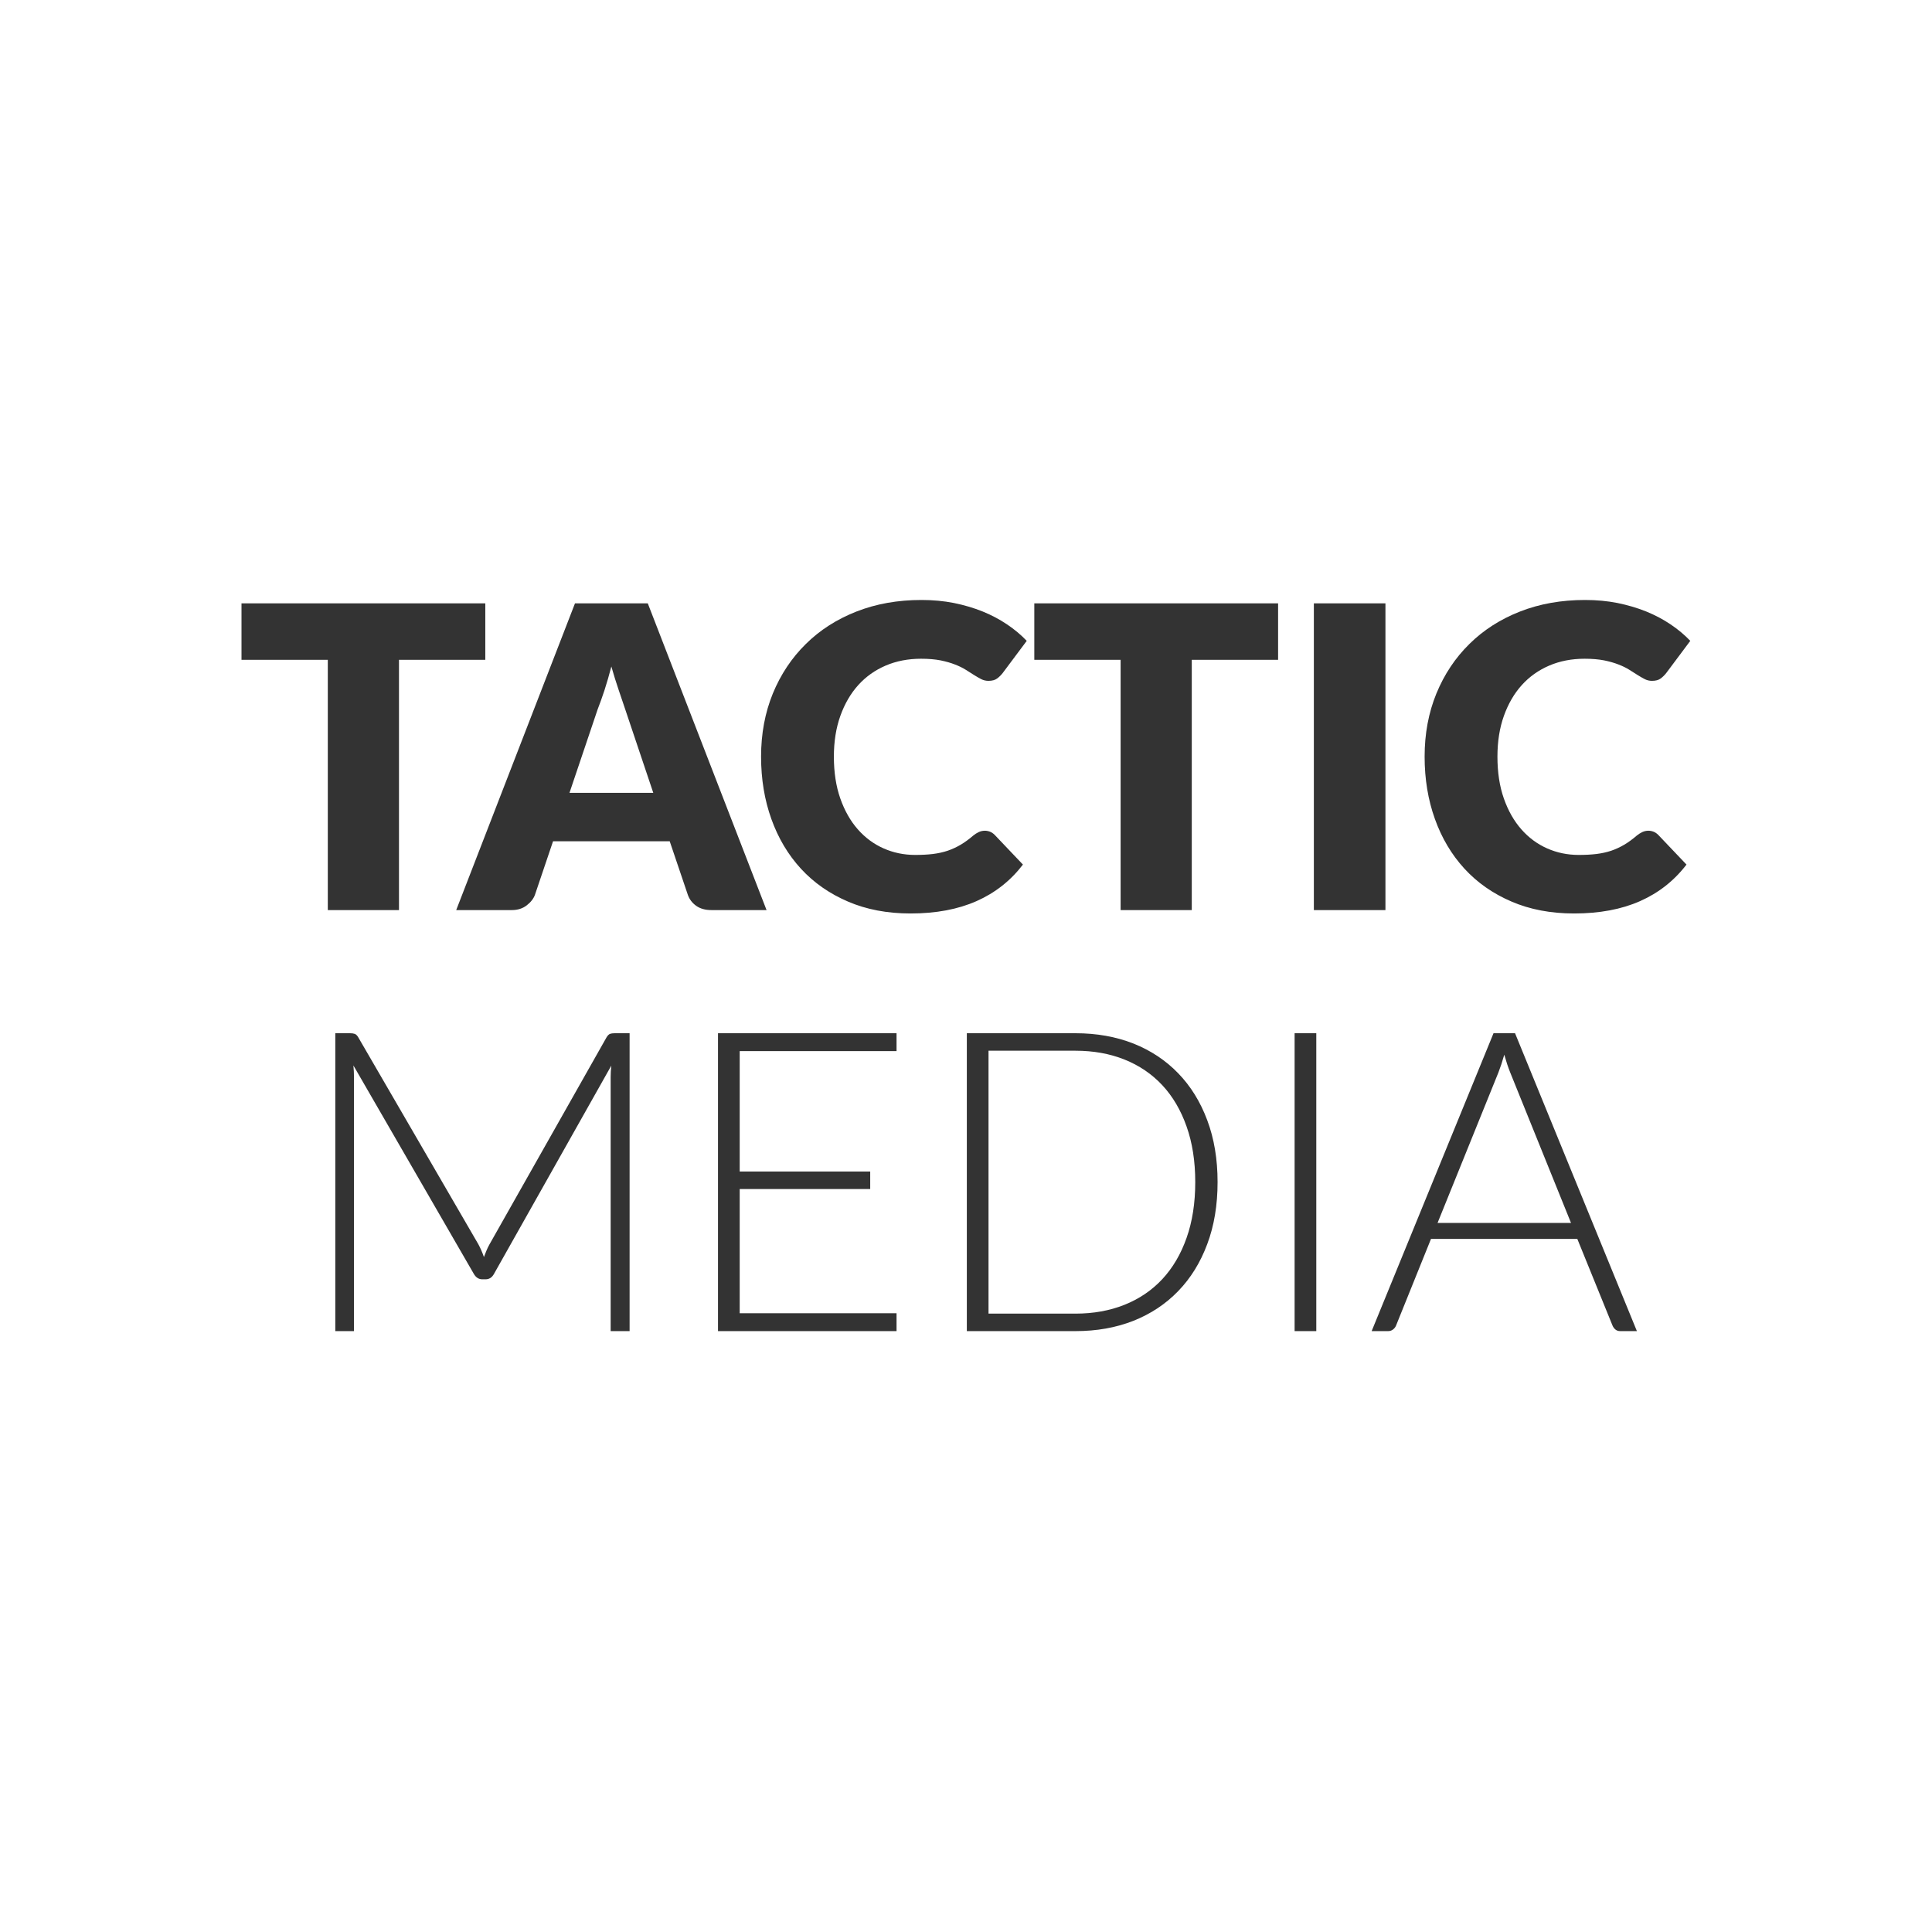 <?xml version="1.0" encoding="utf-8"?>
<svg viewBox="0 0 512 512" xmlns="http://www.w3.org/2000/svg" xmlns:bx="https://boxy-svg.com">
  <g transform="matrix(1.211, 0, 0, 1.211, 64, 159)" bx:origin="0.5 0.627129">
    <path d="M 0 0.741 L 53.352 0.741 L 53.352 13.092 L 34.463 13.092 L 34.463 67.862 L 18.887 67.862 L 18.887 13.092 L 0 13.092 L 0 0.741 Z M 88.91 0.741 L 114.9 67.862 L 102.82 67.862 C 101.471 67.862 100.357 67.545 99.482 66.914 C 98.611 66.285 98.001 65.476 97.665 64.497 L 93.707 52.8 L 68.179 52.8 L 64.224 64.497 C 63.918 65.359 63.315 66.136 62.422 66.824 C 61.532 67.517 60.444 67.862 59.155 67.862 L 46.986 67.862 L 72.977 0.741 L 88.91 0.741 Z M 77.943 23.919 L 71.774 42.205 L 90.112 42.205 L 83.932 23.813 C 83.539 22.654 83.074 21.28 82.538 19.694 C 81.999 18.116 81.465 16.405 80.939 14.562 C 80.453 16.43 79.946 18.167 79.428 19.77 C 78.897 21.367 78.405 22.749 77.943 23.919 Z M 162.662 50.496 C 163.038 50.496 163.411 50.563 163.774 50.701 C 164.143 50.837 164.497 51.075 164.838 51.419 L 171.006 57.905 C 168.303 61.438 164.914 64.102 160.846 65.903 C 156.777 67.703 151.965 68.605 146.409 68.605 C 141.309 68.605 136.74 67.734 132.705 65.994 C 128.662 64.261 125.236 61.868 122.428 58.814 C 119.614 55.753 117.456 52.126 115.954 47.936 C 114.453 43.749 113.701 39.197 113.701 34.284 C 113.701 29.274 114.559 24.671 116.273 20.474 C 117.998 16.286 120.404 12.672 123.492 9.636 C 126.572 6.589 130.261 4.224 134.561 2.535 C 138.86 0.846 143.607 0 148.803 0 C 151.323 0 153.692 0.221 155.919 0.663 C 158.147 1.117 160.229 1.732 162.162 2.508 C 164.101 3.293 165.879 4.233 167.5 5.324 C 169.13 6.415 170.575 7.622 171.838 8.946 L 166.579 15.984 C 166.246 16.417 165.847 16.81 165.388 17.163 C 164.929 17.519 164.284 17.697 163.454 17.697 C 162.902 17.697 162.378 17.576 161.883 17.327 C 161.395 17.077 160.876 16.781 160.321 16.43 C 159.767 16.073 159.162 15.689 158.503 15.28 C 157.838 14.86 157.053 14.478 156.15 14.127 C 155.247 13.769 154.186 13.465 152.976 13.217 C 151.758 12.98 150.334 12.86 148.714 12.86 C 145.884 12.86 143.301 13.36 140.97 14.357 C 138.636 15.357 136.631 16.781 134.959 18.634 C 133.287 20.49 131.983 22.743 131.041 25.388 C 130.103 28.024 129.634 30.988 129.634 34.284 C 129.634 37.722 130.103 40.775 131.041 43.445 C 131.983 46.115 133.257 48.364 134.868 50.189 C 136.48 52.021 138.363 53.415 140.509 54.363 C 142.661 55.316 144.963 55.793 147.423 55.793 C 148.83 55.793 150.117 55.729 151.286 55.589 C 152.456 55.445 153.539 55.207 154.538 54.873 C 155.534 54.531 156.487 54.09 157.39 53.555 C 158.297 53.018 159.207 52.352 160.13 51.556 C 160.503 51.252 160.904 50.995 161.332 50.792 C 161.759 50.595 162.202 50.496 162.662 50.496 Z M 173.494 0.741 L 226.845 0.741 L 226.845 13.092 L 207.955 13.092 L 207.955 67.862 L 192.383 67.862 L 192.383 13.092 L 173.494 13.092 L 173.494 0.741 Z M 250.336 0.741 L 250.336 67.862 L 234.671 67.862 L 234.671 0.741 L 250.336 0.741 Z M 307.869 50.496 C 308.246 50.496 308.619 50.563 308.983 50.701 C 309.351 50.837 309.704 51.075 310.048 51.419 L 316.217 57.905 C 313.511 61.438 310.124 64.102 306.055 65.903 C 301.984 67.703 297.173 68.605 291.617 68.605 C 286.516 68.605 281.949 67.734 277.913 65.994 C 273.869 64.261 270.445 61.868 267.636 58.814 C 264.823 55.753 262.663 52.126 261.163 47.936 C 259.661 43.749 258.909 39.197 258.909 34.284 C 258.909 29.274 259.767 24.671 261.484 20.474 C 263.205 16.286 265.612 12.672 268.7 9.636 C 271.779 6.589 275.467 4.224 279.768 2.535 C 284.069 0.846 288.816 0 294.009 0 C 296.53 0 298.901 0.221 301.126 0.663 C 303.354 1.117 305.437 1.732 307.372 2.508 C 309.308 3.293 311.09 4.233 312.708 5.324 C 314.337 6.415 315.783 7.622 317.046 8.946 L 311.786 15.984 C 311.453 16.417 311.055 16.81 310.596 17.163 C 310.137 17.519 309.493 17.697 308.663 17.697 C 308.109 17.697 307.586 17.576 307.091 17.327 C 306.605 17.077 306.086 16.781 305.528 16.43 C 304.975 16.073 304.371 15.689 303.711 15.28 C 303.046 14.86 302.262 14.478 301.357 14.127 C 300.455 13.769 299.395 13.465 298.182 13.217 C 296.963 12.98 295.543 12.86 293.922 12.86 C 291.091 12.86 288.508 13.36 286.179 14.357 C 283.843 15.357 281.838 16.781 280.166 18.634 C 278.494 20.49 277.189 22.743 276.248 25.388 C 275.31 28.024 274.844 30.988 274.844 34.284 C 274.844 37.722 275.31 40.775 276.248 43.445 C 277.189 46.115 278.464 48.364 280.076 50.189 C 281.688 52.021 283.571 53.415 285.717 54.363 C 287.869 55.316 290.17 55.793 292.631 55.793 C 294.037 55.793 295.326 55.729 296.493 55.589 C 297.665 55.445 298.747 55.207 299.747 54.873 C 300.74 54.531 301.694 54.09 302.599 53.555 C 303.505 53.018 304.415 52.352 305.338 51.556 C 305.712 51.252 306.114 50.995 306.54 50.792 C 306.967 50.595 307.411 50.496 307.869 50.496 Z" style="fill: rgb(51, 51, 51); white-space: pre;" bx:origin="0 0"/>
    <path d="M 51.85 141.023 C 52.312 141.884 52.713 142.804 53.052 143.786 C 53.231 143.29 53.425 142.804 53.629 142.327 C 53.826 141.857 54.049 141.406 54.294 140.969 L 79.901 95.682 C 80.148 95.288 80.396 95.046 80.643 94.954 C 80.89 94.86 81.227 94.812 81.654 94.812 L 84.931 94.812 L 84.931 160 L 80.784 160 L 80.784 104.435 C 80.784 103.644 80.83 102.798 80.925 101.903 L 55.257 147.47 C 54.828 148.263 54.215 148.662 53.412 148.662 L 52.684 148.662 C 51.915 148.662 51.299 148.263 50.839 147.47 L 24.489 101.862 C 24.575 102.749 24.618 103.607 24.618 104.435 L 24.618 160 L 20.525 160 L 20.525 94.812 L 23.749 94.812 C 24.173 94.812 24.522 94.86 24.785 94.954 C 25.048 95.046 25.3 95.288 25.537 95.682 L 51.85 141.023 Z M 104.275 94.812 L 143.346 94.812 L 143.346 98.729 L 109.024 98.729 L 109.024 125.076 L 137.585 125.076 L 137.585 128.901 L 109.024 128.901 L 109.024 156.084 L 143.346 156.084 L 143.346 160 L 104.275 160 L 104.275 94.812 Z M 213.601 127.381 C 213.601 132.422 212.847 136.953 211.337 140.969 C 209.836 144.997 207.715 148.422 204.977 151.247 C 202.248 154.071 198.977 156.238 195.175 157.747 C 191.36 159.25 187.137 160 182.504 160 L 158.728 160 L 158.728 94.812 L 182.504 94.812 C 187.137 94.812 191.36 95.565 195.175 97.064 C 198.977 98.575 202.248 100.74 204.977 103.567 C 207.715 106.388 209.836 109.814 211.337 113.84 C 212.847 117.859 213.601 122.373 213.601 127.381 Z M 208.715 127.381 C 208.715 122.833 208.082 118.781 206.819 115.223 C 205.568 111.657 203.794 108.646 201.509 106.188 C 199.214 103.732 196.455 101.859 193.228 100.569 C 190.005 99.281 186.43 98.639 182.504 98.639 L 163.475 98.639 L 163.475 156.173 L 182.504 156.173 C 186.43 156.173 190.005 155.529 193.228 154.241 C 196.455 152.953 199.214 151.081 201.509 148.624 C 203.794 146.165 205.568 143.154 206.819 139.591 C 208.082 136.03 208.715 131.963 208.715 127.381 Z M 235.203 94.812 L 235.203 160 L 230.458 160 L 230.458 94.812 L 235.203 94.812 Z M 278.698 94.812 L 305.364 160 L 301.731 160 C 301.295 160 300.943 159.886 300.668 159.653 C 300.388 159.425 300.17 159.126 300.016 158.757 L 292.323 139.819 L 260.306 139.819 L 252.667 158.757 C 252.54 159.092 252.321 159.381 252.016 159.627 C 251.708 159.875 251.343 160 250.914 160 L 247.316 160 L 273.987 94.812 L 278.698 94.812 Z M 275.048 103.425 L 261.74 136.325 L 290.945 136.325 L 277.632 103.385 C 277.421 102.859 277.202 102.262 276.981 101.607 C 276.769 100.951 276.556 100.25 276.34 99.508 C 276.13 100.25 275.915 100.951 275.701 101.607 C 275.482 102.262 275.264 102.871 275.048 103.425 Z" style="fill: rgb(51, 51, 51); white-space: pre;" bx:origin="-0.072058 -1.454439"/>
  </g>
</svg>
